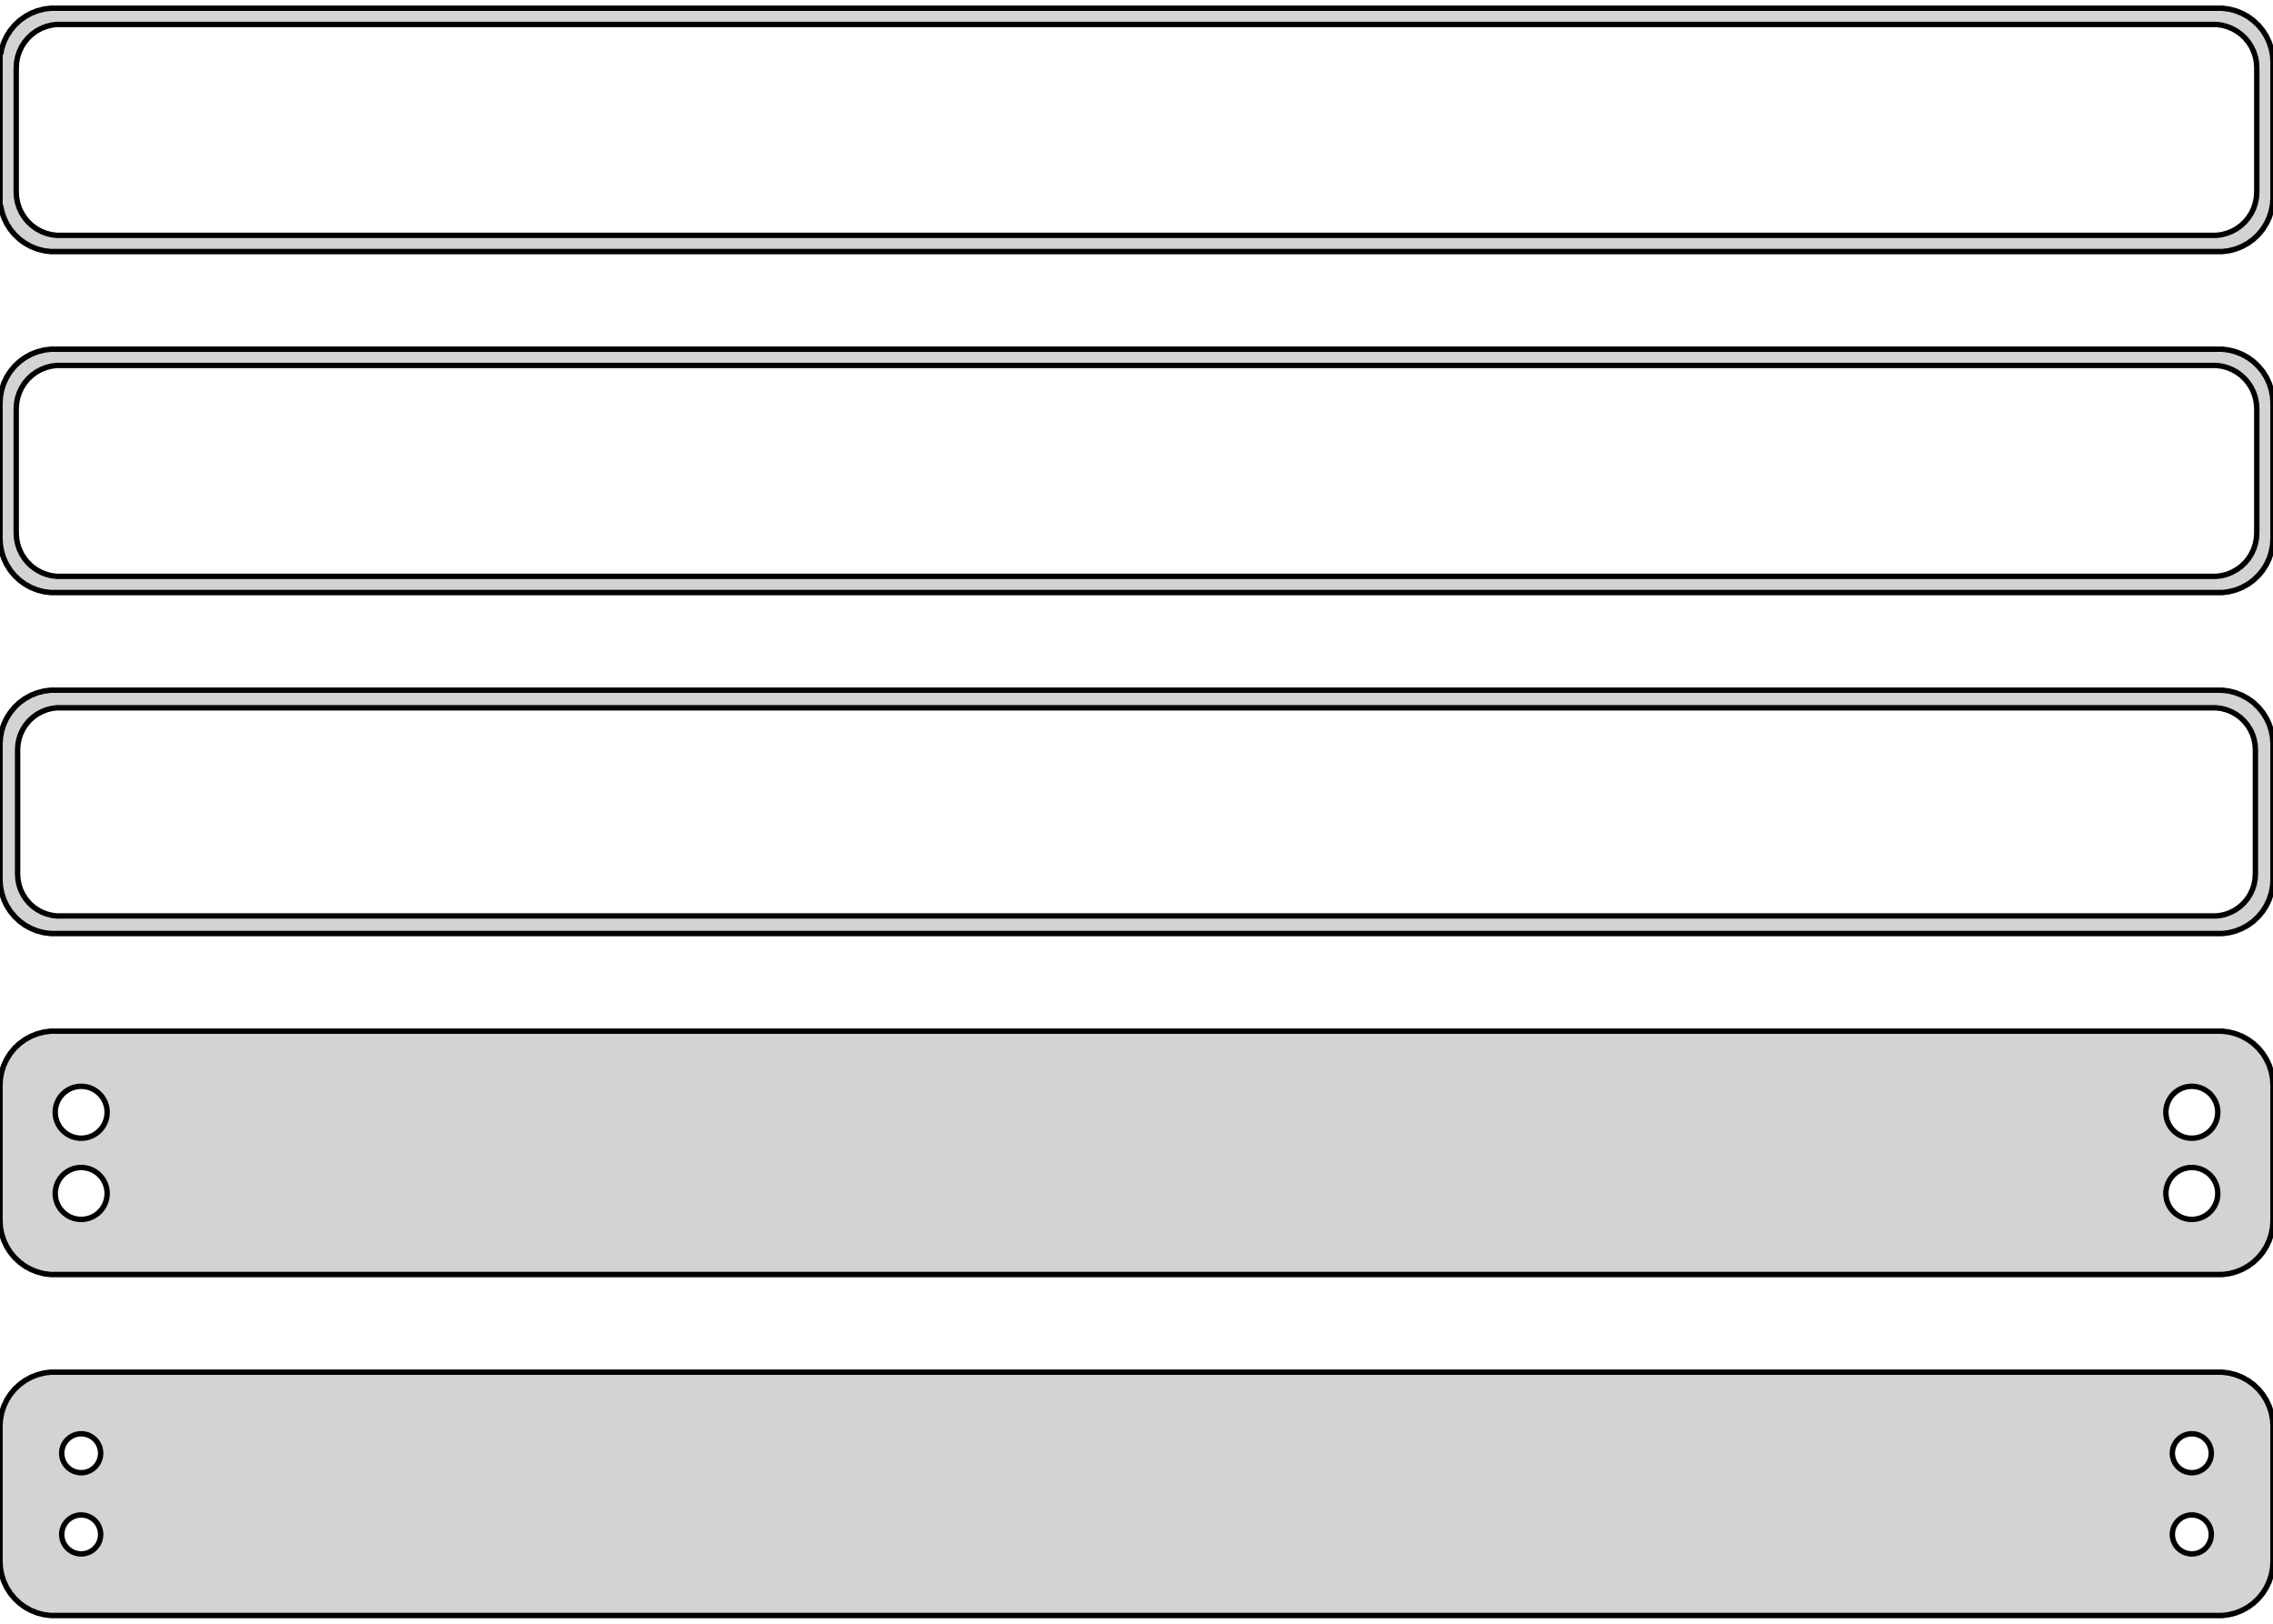 <?xml version="1.0" standalone="no"?>
<!DOCTYPE svg PUBLIC "-//W3C//DTD SVG 1.1//EN" "http://www.w3.org/Graphics/SVG/1.1/DTD/svg11.dtd">
<svg width="210mm" height="150mm" viewBox="-105 -264 210 150" xmlns="http://www.w3.org/2000/svg" version="1.1">
<title>OpenSCAD Model</title>
<path d="
M 100.937,-240.839 L 101.545,-240.995 L 102.129,-241.226 L 102.679,-241.528 L 103.187,-241.897 L 103.645,-242.327
 L 104.045,-242.811 L 104.382,-243.341 L 104.649,-243.909 L 104.843,-244.507 L 104.961,-245.123 L 105,-245.75
 L 105,-258.25 L 104.961,-258.877 L 104.843,-259.493 L 104.649,-260.091 L 104.382,-260.659 L 104.045,-261.189
 L 103.645,-261.673 L 103.187,-262.103 L 102.679,-262.472 L 102.129,-262.774 L 101.545,-263.005 L 100.937,-263.161
 L 100.314,-263.24 L -100.314,-263.24 L -100.937,-263.161 L -101.545,-263.005 L -102.129,-262.774 L -102.679,-262.472
 L -103.187,-262.103 L -103.645,-261.673 L -104.045,-261.189 L -104.382,-260.659 L -104.649,-260.091 L -104.843,-259.493
 L -104.9,-259.194 L -105,-259.194 L -105,-244.806 L -104.9,-244.806 L -104.843,-244.507 L -104.649,-243.909
 L -104.382,-243.341 L -104.045,-242.811 L -103.645,-242.327 L -103.187,-241.897 L -102.679,-241.528 L -102.129,-241.226
 L -101.545,-240.995 L -100.937,-240.839 L -100.314,-240.76 L 100.314,-240.76 z
M -99.751,-242.258 L -100.25,-242.321 L -100.736,-242.446 L -101.203,-242.631 L -101.643,-242.873 L -102.05,-243.168
 L -102.416,-243.512 L -102.736,-243.899 L -103.005,-244.323 L -103.219,-244.778 L -103.374,-245.255 L -103.468,-245.749
 L -103.5,-246.25 L -103.5,-257.75 L -103.468,-258.251 L -103.374,-258.745 L -103.219,-259.222 L -103.005,-259.677
 L -102.736,-260.101 L -102.416,-260.488 L -102.05,-260.832 L -101.643,-261.127 L -101.203,-261.369 L -100.736,-261.554
 L -100.25,-261.679 L -99.751,-261.742 L 99.751,-261.742 L 100.25,-261.679 L 100.736,-261.554 L 101.203,-261.369
 L 101.643,-261.127 L 102.05,-260.832 L 102.416,-260.488 L 102.736,-260.101 L 103.005,-259.677 L 103.219,-259.222
 L 103.374,-258.745 L 103.468,-258.251 L 103.5,-257.75 L 103.5,-246.25 L 103.468,-245.749 L 103.374,-245.255
 L 103.219,-244.778 L 103.005,-244.323 L 102.736,-243.899 L 102.416,-243.512 L 102.05,-243.168 L 101.643,-242.873
 L 101.203,-242.631 L 100.736,-242.446 L 100.25,-242.321 L 99.751,-242.258 z
M 100.937,-209.339 L 101.545,-209.495 L 102.129,-209.726 L 102.679,-210.028 L 103.187,-210.397 L 103.645,-210.827
 L 104.045,-211.311 L 104.382,-211.841 L 104.649,-212.409 L 104.843,-213.007 L 104.961,-213.623 L 105,-214.25
 L 105,-226.75 L 104.961,-227.377 L 104.843,-227.993 L 104.649,-228.591 L 104.382,-229.159 L 104.045,-229.689
 L 103.645,-230.173 L 103.187,-230.603 L 102.679,-230.972 L 102.129,-231.274 L 101.545,-231.505 L 100.937,-231.661
 L 100.314,-231.74 L -100.314,-231.74 L -100.937,-231.661 L -101.545,-231.505 L -102.129,-231.274 L -102.679,-230.972
 L -103.187,-230.603 L -103.645,-230.173 L -104.045,-229.689 L -104.382,-229.159 L -104.649,-228.591 L -104.843,-227.993
 L -104.961,-227.377 L -105,-226.75 L -105,-214.25 L -104.961,-213.623 L -104.843,-213.007 L -104.649,-212.409
 L -104.382,-211.841 L -104.045,-211.311 L -103.645,-210.827 L -103.187,-210.397 L -102.679,-210.028 L -102.129,-209.726
 L -101.545,-209.495 L -100.937,-209.339 L -100.314,-209.26 L 100.314,-209.26 z
M -99.751,-210.758 L -100.25,-210.821 L -100.736,-210.946 L -101.203,-211.131 L -101.643,-211.373 L -102.05,-211.668
 L -102.416,-212.012 L -102.736,-212.399 L -103.005,-212.823 L -103.219,-213.278 L -103.374,-213.755 L -103.468,-214.249
 L -103.5,-214.75 L -103.5,-226.25 L -103.468,-226.751 L -103.374,-227.245 L -103.219,-227.722 L -103.005,-228.177
 L -102.736,-228.601 L -102.416,-228.988 L -102.05,-229.332 L -101.643,-229.627 L -101.203,-229.869 L -100.736,-230.054
 L -100.25,-230.179 L -99.751,-230.242 L 99.751,-230.242 L 100.25,-230.179 L 100.736,-230.054 L 101.203,-229.869
 L 101.643,-229.627 L 102.05,-229.332 L 102.416,-228.988 L 102.736,-228.601 L 103.005,-228.177 L 103.219,-227.722
 L 103.374,-227.245 L 103.468,-226.751 L 103.5,-226.25 L 103.5,-214.75 L 103.468,-214.249 L 103.374,-213.755
 L 103.219,-213.278 L 103.005,-212.823 L 102.736,-212.399 L 102.416,-212.012 L 102.05,-211.668 L 101.643,-211.373
 L 101.203,-211.131 L 100.736,-210.946 L 100.25,-210.821 L 99.751,-210.758 z
M 100.937,-177.839 L 101.545,-177.995 L 102.129,-178.226 L 102.679,-178.528 L 103.187,-178.897 L 103.645,-179.327
 L 104.045,-179.811 L 104.382,-180.341 L 104.649,-180.909 L 104.843,-181.507 L 104.961,-182.123 L 105,-182.75
 L 105,-195.25 L 104.961,-195.877 L 104.843,-196.493 L 104.649,-197.091 L 104.382,-197.659 L 104.045,-198.189
 L 103.645,-198.673 L 103.187,-199.103 L 102.679,-199.472 L 102.129,-199.774 L 101.545,-200.005 L 100.937,-200.161
 L 100.314,-200.24 L -100.314,-200.24 L -100.937,-200.161 L -101.545,-200.005 L -102.129,-199.774 L -102.679,-199.472
 L -103.187,-199.103 L -103.645,-198.673 L -104.045,-198.189 L -104.382,-197.659 L -104.649,-197.091 L -104.843,-196.493
 L -104.961,-195.877 L -105,-195.25 L -105,-182.75 L -104.961,-182.123 L -104.843,-181.507 L -104.649,-180.909
 L -104.382,-180.341 L -104.045,-179.811 L -103.645,-179.327 L -103.187,-178.897 L -102.679,-178.528 L -102.129,-178.226
 L -101.545,-177.995 L -100.937,-177.839 L -100.314,-177.76 L 100.314,-177.76 z
M -99.743,-179.385 L -100.226,-179.446 L -100.697,-179.567 L -101.149,-179.746 L -101.575,-179.98 L -101.969,-180.266
 L -102.323,-180.599 L -102.633,-180.974 L -102.894,-181.384 L -103.101,-181.824 L -103.251,-182.287 L -103.342,-182.765
 L -103.373,-183.25 L -103.373,-194.75 L -103.342,-195.235 L -103.251,-195.713 L -103.101,-196.176 L -102.894,-196.616
 L -102.633,-197.026 L -102.323,-197.401 L -101.969,-197.734 L -101.575,-198.02 L -101.149,-198.254 L -100.697,-198.433
 L -100.226,-198.554 L -99.743,-198.615 L 99.743,-198.615 L 100.226,-198.554 L 100.697,-198.433 L 101.149,-198.254
 L 101.575,-198.02 L 101.969,-197.734 L 102.323,-197.401 L 102.633,-197.026 L 102.894,-196.616 L 103.101,-196.176
 L 103.251,-195.713 L 103.342,-195.235 L 103.373,-194.75 L 103.373,-183.25 L 103.342,-182.765 L 103.251,-182.287
 L 103.101,-181.824 L 102.894,-181.384 L 102.633,-180.974 L 102.323,-180.599 L 101.969,-180.266 L 101.575,-179.98
 L 101.149,-179.746 L 100.697,-179.567 L 100.226,-179.446 L 99.743,-179.385 z
M 100.937,-146.339 L 101.545,-146.495 L 102.129,-146.726 L 102.679,-147.028 L 103.187,-147.397 L 103.645,-147.827
 L 104.045,-148.311 L 104.382,-148.841 L 104.649,-149.409 L 104.843,-150.007 L 104.961,-150.623 L 105,-151.25
 L 105,-163.75 L 104.961,-164.377 L 104.843,-164.993 L 104.649,-165.591 L 104.382,-166.159 L 104.045,-166.689
 L 103.645,-167.173 L 103.187,-167.603 L 102.679,-167.972 L 102.129,-168.274 L 101.545,-168.505 L 100.937,-168.661
 L 100.314,-168.74 L -100.314,-168.74 L -100.937,-168.661 L -101.545,-168.505 L -102.129,-168.274 L -102.679,-167.972
 L -103.187,-167.603 L -103.645,-167.173 L -104.045,-166.689 L -104.382,-166.159 L -104.649,-165.591 L -104.843,-164.993
 L -104.961,-164.377 L -105,-163.75 L -105,-151.25 L -104.961,-150.623 L -104.843,-150.007 L -104.649,-149.409
 L -104.382,-148.841 L -104.045,-148.311 L -103.645,-147.827 L -103.187,-147.397 L -102.679,-147.028 L -102.129,-146.726
 L -101.545,-146.495 L -100.937,-146.339 L -100.314,-146.26 L 100.314,-146.26 z
M -97.651,-158.855 L -97.95,-158.893 L -98.242,-158.967 L -98.522,-159.078 L -98.786,-159.224 L -99.03,-159.401
 L -99.249,-159.607 L -99.442,-159.839 L -99.603,-160.094 L -99.731,-160.367 L -99.825,-160.653 L -99.881,-160.949
 L -99.9,-161.25 L -99.881,-161.551 L -99.825,-161.847 L -99.731,-162.133 L -99.603,-162.406 L -99.442,-162.661
 L -99.249,-162.893 L -99.03,-163.099 L -98.786,-163.276 L -98.522,-163.422 L -98.242,-163.533 L -97.95,-163.607
 L -97.651,-163.645 L -97.349,-163.645 L -97.05,-163.607 L -96.758,-163.533 L -96.478,-163.422 L -96.214,-163.276
 L -95.97,-163.099 L -95.751,-162.893 L -95.558,-162.661 L -95.397,-162.406 L -95.269,-162.133 L -95.175,-161.847
 L -95.119,-161.551 L -95.1,-161.25 L -95.119,-160.949 L -95.175,-160.653 L -95.269,-160.367 L -95.397,-160.094
 L -95.558,-159.839 L -95.751,-159.607 L -95.97,-159.401 L -96.214,-159.224 L -96.478,-159.078 L -96.758,-158.967
 L -97.05,-158.893 L -97.349,-158.855 z
M 97.349,-158.855 L 97.05,-158.893 L 96.758,-158.967 L 96.478,-159.078 L 96.214,-159.224 L 95.97,-159.401
 L 95.751,-159.607 L 95.558,-159.839 L 95.397,-160.094 L 95.269,-160.367 L 95.175,-160.653 L 95.119,-160.949
 L 95.1,-161.25 L 95.119,-161.551 L 95.175,-161.847 L 95.269,-162.133 L 95.397,-162.406 L 95.558,-162.661
 L 95.751,-162.893 L 95.97,-163.099 L 96.214,-163.276 L 96.478,-163.422 L 96.758,-163.533 L 97.05,-163.607
 L 97.349,-163.645 L 97.651,-163.645 L 97.95,-163.607 L 98.242,-163.533 L 98.522,-163.422 L 98.786,-163.276
 L 99.03,-163.099 L 99.249,-162.893 L 99.442,-162.661 L 99.603,-162.406 L 99.731,-162.133 L 99.825,-161.847
 L 99.881,-161.551 L 99.9,-161.25 L 99.881,-160.949 L 99.825,-160.653 L 99.731,-160.367 L 99.603,-160.094
 L 99.442,-159.839 L 99.249,-159.607 L 99.03,-159.401 L 98.786,-159.224 L 98.522,-159.078 L 98.242,-158.967
 L 97.95,-158.893 L 97.651,-158.855 z
M 97.349,-151.355 L 97.05,-151.393 L 96.758,-151.467 L 96.478,-151.578 L 96.214,-151.724 L 95.97,-151.901
 L 95.751,-152.107 L 95.558,-152.339 L 95.397,-152.594 L 95.269,-152.867 L 95.175,-153.153 L 95.119,-153.449
 L 95.1,-153.75 L 95.119,-154.051 L 95.175,-154.347 L 95.269,-154.633 L 95.397,-154.906 L 95.558,-155.161
 L 95.751,-155.393 L 95.97,-155.599 L 96.214,-155.776 L 96.478,-155.922 L 96.758,-156.033 L 97.05,-156.107
 L 97.349,-156.145 L 97.651,-156.145 L 97.95,-156.107 L 98.242,-156.033 L 98.522,-155.922 L 98.786,-155.776
 L 99.03,-155.599 L 99.249,-155.393 L 99.442,-155.161 L 99.603,-154.906 L 99.731,-154.633 L 99.825,-154.347
 L 99.881,-154.051 L 99.9,-153.75 L 99.881,-153.449 L 99.825,-153.153 L 99.731,-152.867 L 99.603,-152.594
 L 99.442,-152.339 L 99.249,-152.107 L 99.03,-151.901 L 98.786,-151.724 L 98.522,-151.578 L 98.242,-151.467
 L 97.95,-151.393 L 97.651,-151.355 z
M -97.651,-151.355 L -97.95,-151.393 L -98.242,-151.467 L -98.522,-151.578 L -98.786,-151.724 L -99.03,-151.901
 L -99.249,-152.107 L -99.442,-152.339 L -99.603,-152.594 L -99.731,-152.867 L -99.825,-153.153 L -99.881,-153.449
 L -99.9,-153.75 L -99.881,-154.051 L -99.825,-154.347 L -99.731,-154.633 L -99.603,-154.906 L -99.442,-155.161
 L -99.249,-155.393 L -99.03,-155.599 L -98.786,-155.776 L -98.522,-155.922 L -98.242,-156.033 L -97.95,-156.107
 L -97.651,-156.145 L -97.349,-156.145 L -97.05,-156.107 L -96.758,-156.033 L -96.478,-155.922 L -96.214,-155.776
 L -95.97,-155.599 L -95.751,-155.393 L -95.558,-155.161 L -95.397,-154.906 L -95.269,-154.633 L -95.175,-154.347
 L -95.119,-154.051 L -95.1,-153.75 L -95.119,-153.449 L -95.175,-153.153 L -95.269,-152.867 L -95.397,-152.594
 L -95.558,-152.339 L -95.751,-152.107 L -95.97,-151.901 L -96.214,-151.724 L -96.478,-151.578 L -96.758,-151.467
 L -97.05,-151.393 L -97.349,-151.355 z
M 100.937,-114.839 L 101.545,-114.995 L 102.129,-115.226 L 102.679,-115.528 L 103.187,-115.897 L 103.645,-116.327
 L 104.045,-116.811 L 104.382,-117.341 L 104.649,-117.909 L 104.843,-118.507 L 104.961,-119.123 L 105,-119.75
 L 105,-132.25 L 104.961,-132.877 L 104.843,-133.493 L 104.649,-134.091 L 104.382,-134.659 L 104.045,-135.189
 L 103.645,-135.673 L 103.187,-136.103 L 102.679,-136.472 L 102.129,-136.774 L 101.545,-137.005 L 100.937,-137.161
 L 100.314,-137.24 L -100.314,-137.24 L -100.937,-137.161 L -101.545,-137.005 L -102.129,-136.774 L -102.679,-136.472
 L -103.187,-136.103 L -103.645,-135.673 L -104.045,-135.189 L -104.382,-134.659 L -104.649,-134.091 L -104.843,-133.493
 L -104.961,-132.877 L -105,-132.25 L -105,-119.75 L -104.961,-119.123 L -104.843,-118.507 L -104.649,-117.909
 L -104.382,-117.341 L -104.045,-116.811 L -103.645,-116.327 L -103.187,-115.897 L -102.679,-115.528 L -102.129,-115.226
 L -101.545,-114.995 L -100.937,-114.839 L -100.314,-114.76 L 100.314,-114.76 z
M -97.613,-127.954 L -97.837,-127.982 L -98.056,-128.038 L -98.266,-128.121 L -98.465,-128.23 L -98.647,-128.363
 L -98.812,-128.518 L -98.956,-128.692 L -99.077,-128.883 L -99.174,-129.087 L -99.243,-129.302 L -99.286,-129.524
 L -99.3,-129.75 L -99.286,-129.976 L -99.243,-130.198 L -99.174,-130.413 L -99.077,-130.617 L -98.956,-130.808
 L -98.812,-130.982 L -98.647,-131.137 L -98.465,-131.27 L -98.266,-131.379 L -98.056,-131.462 L -97.837,-131.518
 L -97.613,-131.546 L -97.387,-131.546 L -97.163,-131.518 L -96.944,-131.462 L -96.734,-131.379 L -96.535,-131.27
 L -96.353,-131.137 L -96.188,-130.982 L -96.044,-130.808 L -95.923,-130.617 L -95.826,-130.413 L -95.757,-130.198
 L -95.714,-129.976 L -95.7,-129.75 L -95.714,-129.524 L -95.757,-129.302 L -95.826,-129.087 L -95.923,-128.883
 L -96.044,-128.692 L -96.188,-128.518 L -96.353,-128.363 L -96.535,-128.23 L -96.734,-128.121 L -96.944,-128.038
 L -97.163,-127.982 L -97.387,-127.954 z
M 97.387,-127.954 L 97.163,-127.982 L 96.944,-128.038 L 96.734,-128.121 L 96.535,-128.23 L 96.353,-128.363
 L 96.188,-128.518 L 96.044,-128.692 L 95.923,-128.883 L 95.826,-129.087 L 95.757,-129.302 L 95.714,-129.524
 L 95.7,-129.75 L 95.714,-129.976 L 95.757,-130.198 L 95.826,-130.413 L 95.923,-130.617 L 96.044,-130.808
 L 96.188,-130.982 L 96.353,-131.137 L 96.535,-131.27 L 96.734,-131.379 L 96.944,-131.462 L 97.163,-131.518
 L 97.387,-131.546 L 97.613,-131.546 L 97.837,-131.518 L 98.056,-131.462 L 98.266,-131.379 L 98.465,-131.27
 L 98.647,-131.137 L 98.812,-130.982 L 98.956,-130.808 L 99.077,-130.617 L 99.174,-130.413 L 99.243,-130.198
 L 99.286,-129.976 L 99.3,-129.75 L 99.286,-129.524 L 99.243,-129.302 L 99.174,-129.087 L 99.077,-128.883
 L 98.956,-128.692 L 98.812,-128.518 L 98.647,-128.363 L 98.465,-128.23 L 98.266,-128.121 L 98.056,-128.038
 L 97.837,-127.982 L 97.613,-127.954 z
M 97.387,-120.454 L 97.163,-120.482 L 96.944,-120.538 L 96.734,-120.621 L 96.535,-120.73 L 96.353,-120.863
 L 96.188,-121.018 L 96.044,-121.192 L 95.923,-121.383 L 95.826,-121.587 L 95.757,-121.802 L 95.714,-122.024
 L 95.7,-122.25 L 95.714,-122.476 L 95.757,-122.698 L 95.826,-122.913 L 95.923,-123.117 L 96.044,-123.308
 L 96.188,-123.482 L 96.353,-123.637 L 96.535,-123.77 L 96.734,-123.879 L 96.944,-123.962 L 97.163,-124.018
 L 97.387,-124.046 L 97.613,-124.046 L 97.837,-124.018 L 98.056,-123.962 L 98.266,-123.879 L 98.465,-123.77
 L 98.647,-123.637 L 98.812,-123.482 L 98.956,-123.308 L 99.077,-123.117 L 99.174,-122.913 L 99.243,-122.698
 L 99.286,-122.476 L 99.3,-122.25 L 99.286,-122.024 L 99.243,-121.802 L 99.174,-121.587 L 99.077,-121.383
 L 98.956,-121.192 L 98.812,-121.018 L 98.647,-120.863 L 98.465,-120.73 L 98.266,-120.621 L 98.056,-120.538
 L 97.837,-120.482 L 97.613,-120.454 z
M -97.613,-120.454 L -97.837,-120.482 L -98.056,-120.538 L -98.266,-120.621 L -98.465,-120.73 L -98.647,-120.863
 L -98.812,-121.018 L -98.956,-121.192 L -99.077,-121.383 L -99.174,-121.587 L -99.243,-121.802 L -99.286,-122.024
 L -99.3,-122.25 L -99.286,-122.476 L -99.243,-122.698 L -99.174,-122.913 L -99.077,-123.117 L -98.956,-123.308
 L -98.812,-123.482 L -98.647,-123.637 L -98.465,-123.77 L -98.266,-123.879 L -98.056,-123.962 L -97.837,-124.018
 L -97.613,-124.046 L -97.387,-124.046 L -97.163,-124.018 L -96.944,-123.962 L -96.734,-123.879 L -96.535,-123.77
 L -96.353,-123.637 L -96.188,-123.482 L -96.044,-123.308 L -95.923,-123.117 L -95.826,-122.913 L -95.757,-122.698
 L -95.714,-122.476 L -95.7,-122.25 L -95.714,-122.024 L -95.757,-121.802 L -95.826,-121.587 L -95.923,-121.383
 L -96.044,-121.192 L -96.188,-121.018 L -96.353,-120.863 L -96.535,-120.73 L -96.734,-120.621 L -96.944,-120.538
 L -97.163,-120.482 L -97.387,-120.454 z
" stroke="black" fill="lightgray" stroke-width="0.5"/>
</svg>
